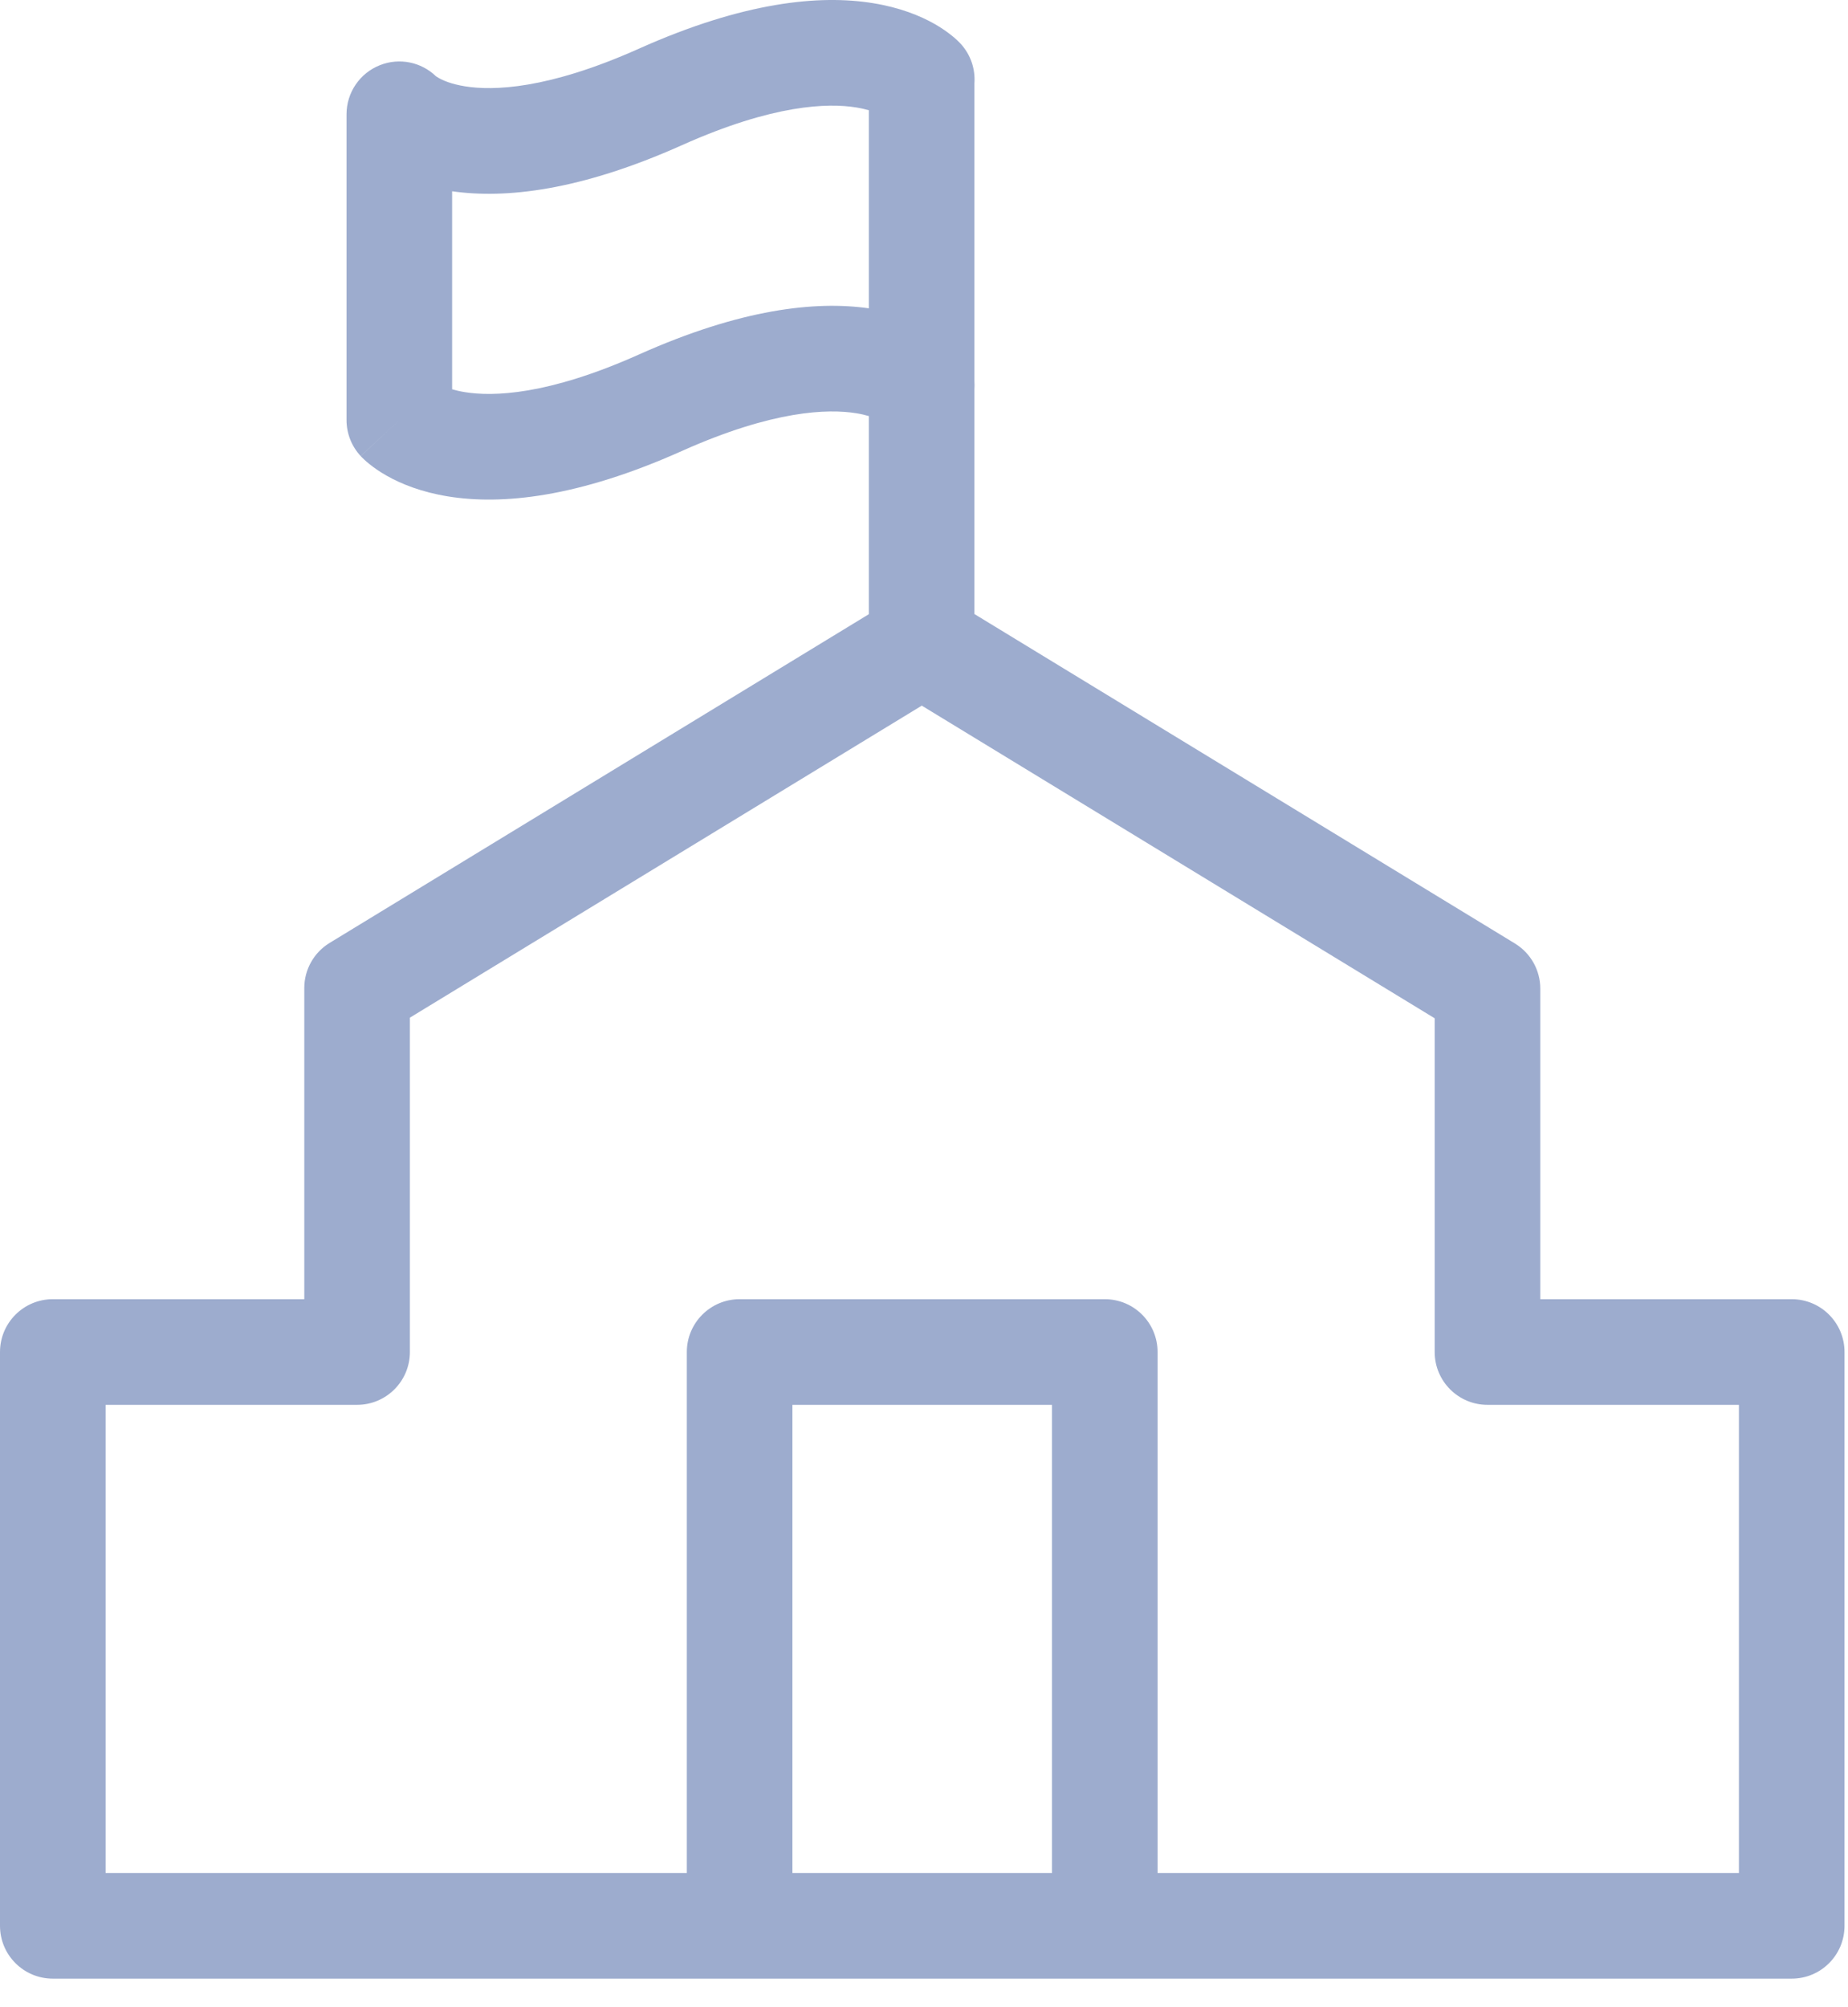<svg width="35" height="38" viewBox="0 0 35 38" fill="none" xmlns="http://www.w3.org/2000/svg">
<path fill-rule="evenodd" clip-rule="evenodd" d="M18.455 1.577C18.474 1.31 18.387 1.036 18.19 0.824L18.188 0.826C18.188 0.825 18.188 0.825 18.187 0.824C18.189 0.823 18.189 0.823 18.189 0.823L18.187 0.821L18.184 0.818L18.178 0.811L18.163 0.796C18.152 0.786 18.14 0.774 18.127 0.761C18.099 0.735 18.066 0.705 18.025 0.673C17.944 0.608 17.837 0.531 17.7 0.453C17.425 0.297 17.042 0.142 16.535 0.06C15.52 -0.105 14.083 0.035 12.102 0.921C10.372 1.695 9.336 1.72 8.805 1.634C8.539 1.591 8.381 1.518 8.309 1.476C8.282 1.461 8.265 1.45 8.257 1.444C7.977 1.173 7.563 1.089 7.198 1.233C6.815 1.383 6.563 1.752 6.563 2.164V7.953C6.563 8.206 6.659 8.449 6.831 8.634L7.563 7.953C6.831 8.634 6.831 8.634 6.832 8.635L6.834 8.637L6.837 8.64L6.843 8.647L6.858 8.662C6.868 8.672 6.88 8.684 6.894 8.697C6.921 8.723 6.955 8.752 6.996 8.785C7.076 8.85 7.184 8.927 7.32 9.004C7.596 9.161 7.979 9.316 8.485 9.398C9.501 9.563 10.938 9.423 12.919 8.536C14.649 7.763 15.685 7.738 16.215 7.823C16.308 7.838 16.387 7.857 16.455 7.877V11.628L6.243 17.851C5.945 18.032 5.763 18.356 5.763 18.705V24.596H1C0.448 24.596 0 25.044 0 25.596V36.459C0 37.012 0.448 37.459 1 37.459H13.997C14.001 37.459 14.005 37.459 14.008 37.459H20.924C20.928 37.459 20.932 37.459 20.936 37.459H33.934C34.487 37.459 34.934 37.012 34.934 36.459V25.596C34.934 25.044 34.487 24.596 33.934 24.596H29.172V18.716C29.172 18.367 28.99 18.044 28.692 17.862L18.455 11.625V7.367C18.458 7.318 18.458 7.27 18.455 7.221V1.577ZM16.455 2.087C16.387 2.068 16.308 2.049 16.215 2.034C15.685 1.948 14.649 1.973 12.919 2.747C10.988 3.611 9.574 3.766 8.563 3.621V7.37C8.631 7.39 8.712 7.409 8.805 7.424C9.336 7.51 10.372 7.485 12.102 6.711C14.031 5.848 15.444 5.693 16.455 5.837V2.087ZM8.295 1.482C8.295 1.482 8.295 1.482 8.295 1.482L8.295 1.481C8.295 1.482 8.295 1.482 8.295 1.482ZM17.458 13.359L7.763 19.266V25.596C7.763 26.148 7.315 26.596 6.763 26.596H2V35.459H13.008V25.596C13.008 25.044 13.456 24.596 14.008 24.596H20.924C21.477 24.596 21.924 25.044 21.924 25.596V35.459H32.934V26.596H28.172C27.619 26.596 27.172 26.148 27.172 25.596V19.278L17.458 13.359ZM19.924 35.459V26.596H15.008V35.459H19.924Z" fill="#9DACCE"/>
</svg>

